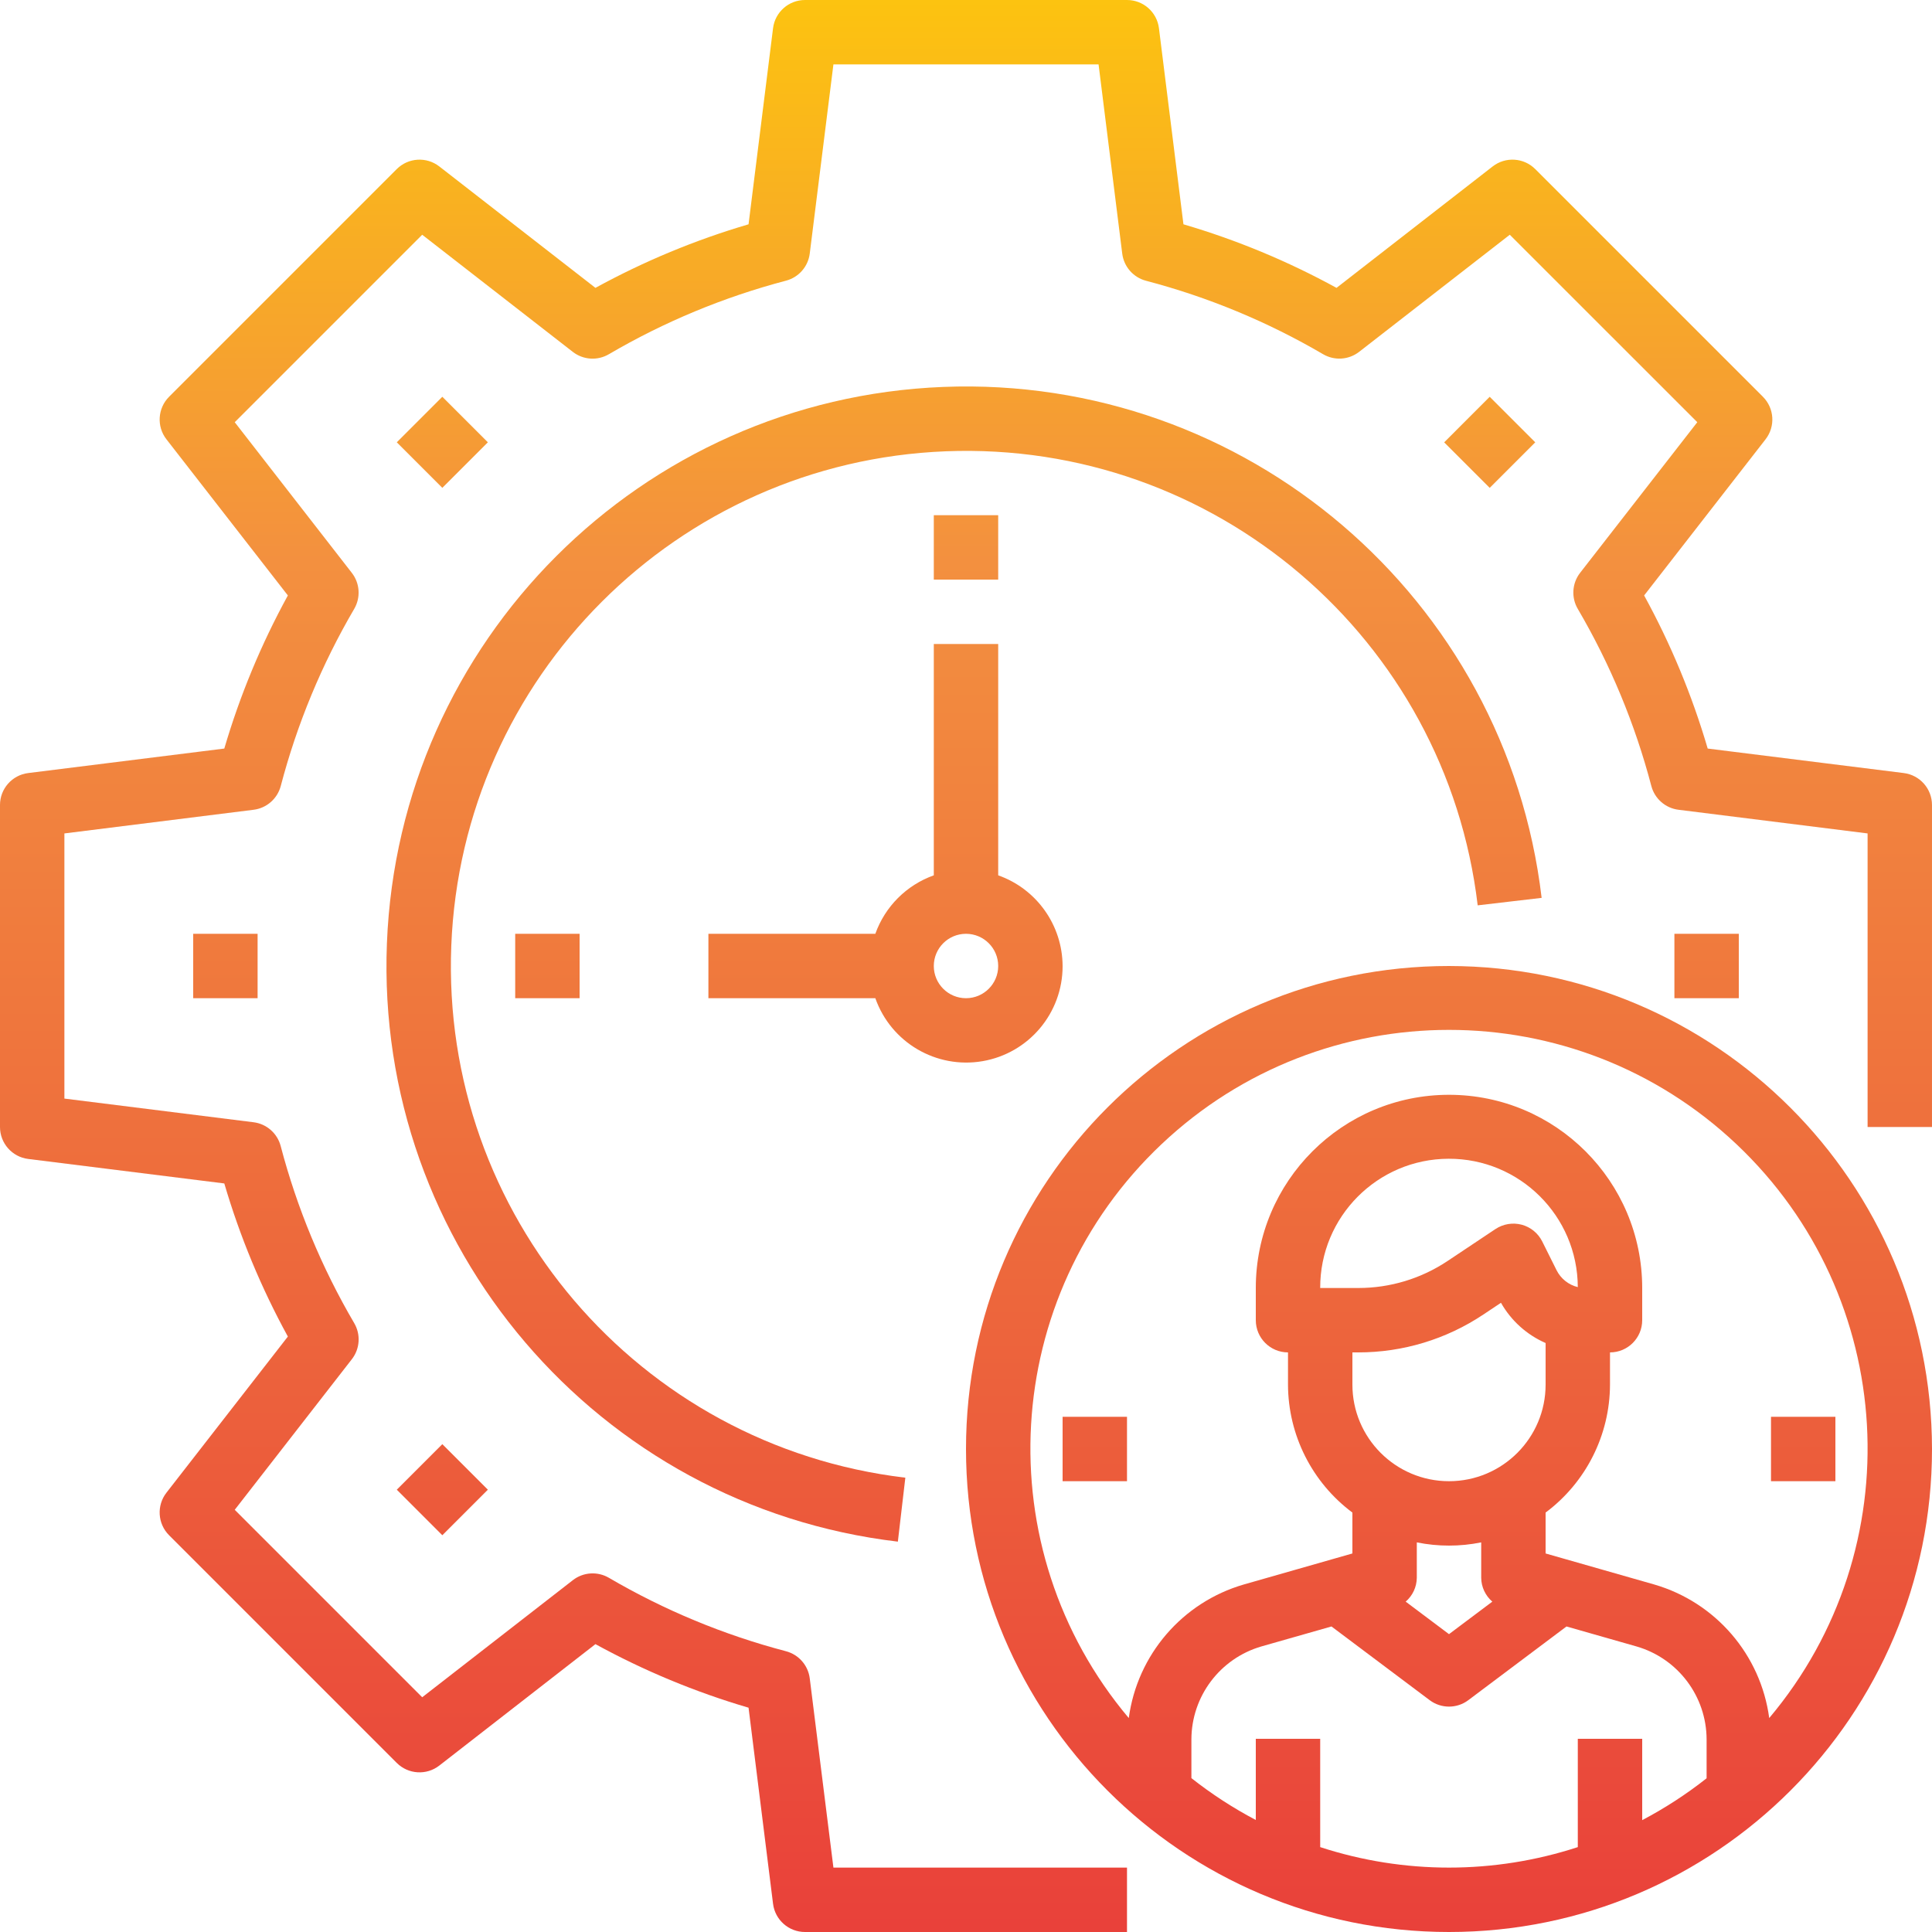 <svg height="480pt" viewBox="0 0 480 480" width="480pt" xmlns="http://www.w3.org/2000/svg" xmlns:xlink="http://www.w3.org/1999/xlink"><linearGradient id="a"><stop offset="0" stop-color="#e93e3a"/><stop offset=".35" stop-color="#ed683c"/><stop offset=".7" stop-color="#f3903f"/><stop offset="1" stop-color="#fdc70c"/></linearGradient><linearGradient id="b" gradientUnits="userSpaceOnUse" x1="240" x2="240" xlink:href="#a" y1="491.464" y2="-11.056"/><linearGradient id="c" gradientUnits="userSpaceOnUse" x1="109.903" x2="109.903" xlink:href="#a" y1="491.467" y2="-11.053"/><linearGradient id="d" gradientUnits="userSpaceOnUse" x1="56" x2="56" xlink:href="#a" y1="491.464" y2="-11.056"/><linearGradient id="e" gradientUnits="userSpaceOnUse" x1="109.903" x2="109.903" xlink:href="#a" y1="491.46" y2="-11.06"/><linearGradient id="f" gradientUnits="userSpaceOnUse" x1="424" x2="424" xlink:href="#a" y1="491.464" y2="-11.056"/><linearGradient id="g" gradientUnits="userSpaceOnUse" x1="370.115" x2="370.115" xlink:href="#a" y1="491.472" y2="-11.048"/><linearGradient id="h" gradientUnits="userSpaceOnUse" x1="239.504" x2="239.504" xlink:href="#a" y1="491.464" y2="-11.056"/><linearGradient id="i" gradientUnits="userSpaceOnUse" x1="220" x2="220" xlink:href="#a" y1="491.464" y2="-11.056"/><linearGradient id="j" gradientUnits="userSpaceOnUse" x1="136" x2="136" xlink:href="#a" y1="491.464" y2="-11.056"/><linearGradient id="k" gradientUnits="userSpaceOnUse" x1="360" x2="360" xlink:href="#a" y1="491.464" y2="-11.056"/><linearGradient id="l" gradientUnits="userSpaceOnUse" x1="272" x2="272" xlink:href="#a" y1="491.464" y2="-11.056"/><linearGradient id="m" gradientUnits="userSpaceOnUse" x1="448" x2="448" xlink:href="#a" y1="491.464" y2="-11.056"/><path d="m472.992 192.062-48.719-6.086c-3.875-13.215-9.172-25.969-15.793-38.039l30.168-38.793c2.477-3.184 2.195-7.715-.656-10.57l-56.566-56.566c-2.855-2.855-7.391-3.137-10.578-.656l-38.793 30.168c-12.07-6.617-24.82-11.914-38.031-15.793l-6.086-48.719c-.5-4.004-3.902-7.008-7.938-7.008h-80c-4.035 0-7.438 3.004-7.938 7.008l-6.086 48.719c-13.211 3.879-25.965 9.176-38.039 15.793l-38.793-30.168c-3.184-2.477-7.715-2.195-10.57.656l-56.566 56.566c-2.852 2.855-3.133 7.387-.656 10.57l30.168 38.793c-6.617 12.074-11.914 24.828-15.793 38.039l-48.719 6.086c-4.004.5-7.008 3.902-7.008 7.938v80c0 4.035 3.004 7.438 7.008 7.938l48.719 6.086c3.879 13.211 9.176 25.965 15.793 38.039l-30.168 38.793c-2.477 3.184-2.195 7.715.656 10.57l56.566 56.566c2.855 2.852 7.387 3.133 10.57.656l38.793-30.168c12.074 6.617 24.828 11.914 38.039 15.793l6.086 48.719c.5 4.004 3.902 7.008 7.938 7.008h80v-16h-72.938l-5.879-47c-.402-3.246-2.742-5.918-5.902-6.754-15.43-4.051-30.234-10.188-44-18.246-2.824-1.652-6.371-1.422-8.953.586l-37.434 29.094-46.574-46.574 29.113-37.434c2-2.586 2.227-6.133.566-8.953-8.066-13.766-14.211-28.566-18.266-44-.832-3.16-3.504-5.5-6.75-5.902l-46.984-5.879v-65.875l47-5.879c3.246-.402 5.918-2.742 6.754-5.902 4.051-15.43 10.188-30.234 18.246-44 1.652-2.824 1.422-6.371-.586-8.953l-29.094-37.434 46.574-46.574 37.434 29.113c2.586 2 6.133 2.227 8.953.566 13.766-8.062 28.57-14.207 44-18.266 3.16-.832 5.5-3.504 5.902-6.75l5.879-46.984h65.875l5.879 47c.402 3.25 2.746 5.922 5.91 6.754 15.43 4.051 30.23 10.188 43.992 18.246 2.824 1.652 6.371 1.422 8.953-.586l37.434-29.094 46.582 46.574-29.121 37.434c-2 2.586-2.227 6.133-.566 8.953 8.07 13.762 14.219 28.566 18.273 44 .832 3.16 3.504 5.5 6.75 5.902l46.977 5.879v72.938h16v-80c0-4.035-3.004-7.438-7.008-7.938zm0 0" fill="url(#b)"/><path d="m232 48h16v16h-16zm0 0" fill="url(#b)"/><path d="m98.582 109.891 11.312-11.312 11.312 11.312-11.312 11.312zm0 0" fill="url(#c)"/><path d="m48 232h16v16h-16zm0 0" fill="url(#d)"/><path d="m98.582 370.109 11.312-11.312 11.312 11.312-11.312 11.316zm0 0" fill="url(#e)"/><path d="m416 232h16v16h-16zm0 0" fill="url(#f)"/><path d="m358.801 109.898 11.312-11.316 11.316 11.312-11.312 11.316zm0 0" fill="url(#g)"/><path d="m223.07 383.016 1.859-15.887c-66.32-7.875-115.441-65.414-112.809-132.148 2.629-66.734 56.125-120.23 122.859-122.859 66.734-2.633 124.273 46.488 132.148 112.809l15.887-1.859c-8.84-74.617-73.574-129.895-148.66-126.941-75.082 2.953-135.273 63.145-138.227 138.227-2.953 75.086 52.324 139.82 126.941 148.66zm0 0" fill="url(#h)"/><path d="m264 240c-.043-10.133-6.445-19.148-16-22.527v-57.473h-16v57.473c-6.777 2.418-12.109 7.75-14.527 14.527h-41.473v16h41.473c3.879 11.012 15.133 17.621 26.641 15.645 11.508-1.98 19.91-11.969 19.887-23.645zm-32 0c0-4.418 3.582-8 8-8s8 3.582 8 8-3.582 8-8 8-8-3.582-8-8zm0 0" fill="url(#i)"/><path d="m128 232h16v16h-16zm0 0" fill="url(#j)"/><path d="m232 128h16v16h-16zm0 0" fill="url(#b)"/><path d="m360 240c-66.273 0-120 53.727-120 120s53.727 120 120 120 120-53.727 120-120c-.074-66.242-53.758-119.926-120-120zm-32 218.91v-26.91h-16v20.168c-5.641-2.969-10.996-6.453-16-10.398v-9.609c.023-10.715 7.117-20.129 17.406-23.113l17.395-4.957 24.398 18.309c2.844 2.137 6.758 2.137 9.602 0l24.391-18.309 17.402 4.965c10.289 2.977 17.383 12.391 17.406 23.105v9.648c-5.004 3.949-10.359 7.43-16 10.398v-20.207h-16v26.91c-20.793 6.785-43.207 6.785-64 0zm58.719-143.344-3.559-7.133c-1.027-2.055-2.883-3.57-5.105-4.16-2.219-.582-4.578-.191-6.496 1.07l-11.902 7.938c-6.566 4.387-14.289 6.723-22.184 6.719h-9.473c-.062-17.672 14.215-32.051 31.887-32.113 17.676-.062 32.051 14.215 32.113 31.891-2.293-.555-4.227-2.098-5.281-4.211zm-49.246 20.434c11.055.008 21.863-3.266 31.055-9.406l4.383-2.922c2.52 4.445 6.41 7.953 11.09 10v10.328c0 13.254-10.746 24-24 24s-24-10.746-24-24v-8zm22.527 48c2.688.004 5.367-.266 8-.801v8.801c.027 2.277 1.031 4.434 2.762 5.922l-10.762 8.078-10.762-8.078c1.73-1.488 2.734-3.645 2.762-5.922v-8.801c2.633.535 5.312.805 8 .801zm79.559 42.848c-2.113-15.738-13.312-28.746-28.559-33.184l-27-7.711v-10.16c10.035-7.492 15.965-19.27 16-31.793v-8c4.418 0 8-3.582 8-8v-8c0-26.508-21.492-48-48-48s-48 21.492-48 48v8c0 4.418 3.582 8 8 8v8c.035 12.523 5.965 24.301 16 31.793v10.16l-26.992 7.711c-15.25 4.434-26.449 17.445-28.566 33.184-35.508-42.176-31.934-104.73 8.148-142.586 40.082-37.855 102.738-37.855 142.82 0 40.082 37.855 43.656 100.41 8.148 142.586zm0 0" fill="url(#k)"/><path d="m264 352h16v16h-16zm0 0" fill="url(#l)"/><path d="m440 352h16v16h-16zm0 0" fill="url(#m)"/></svg>